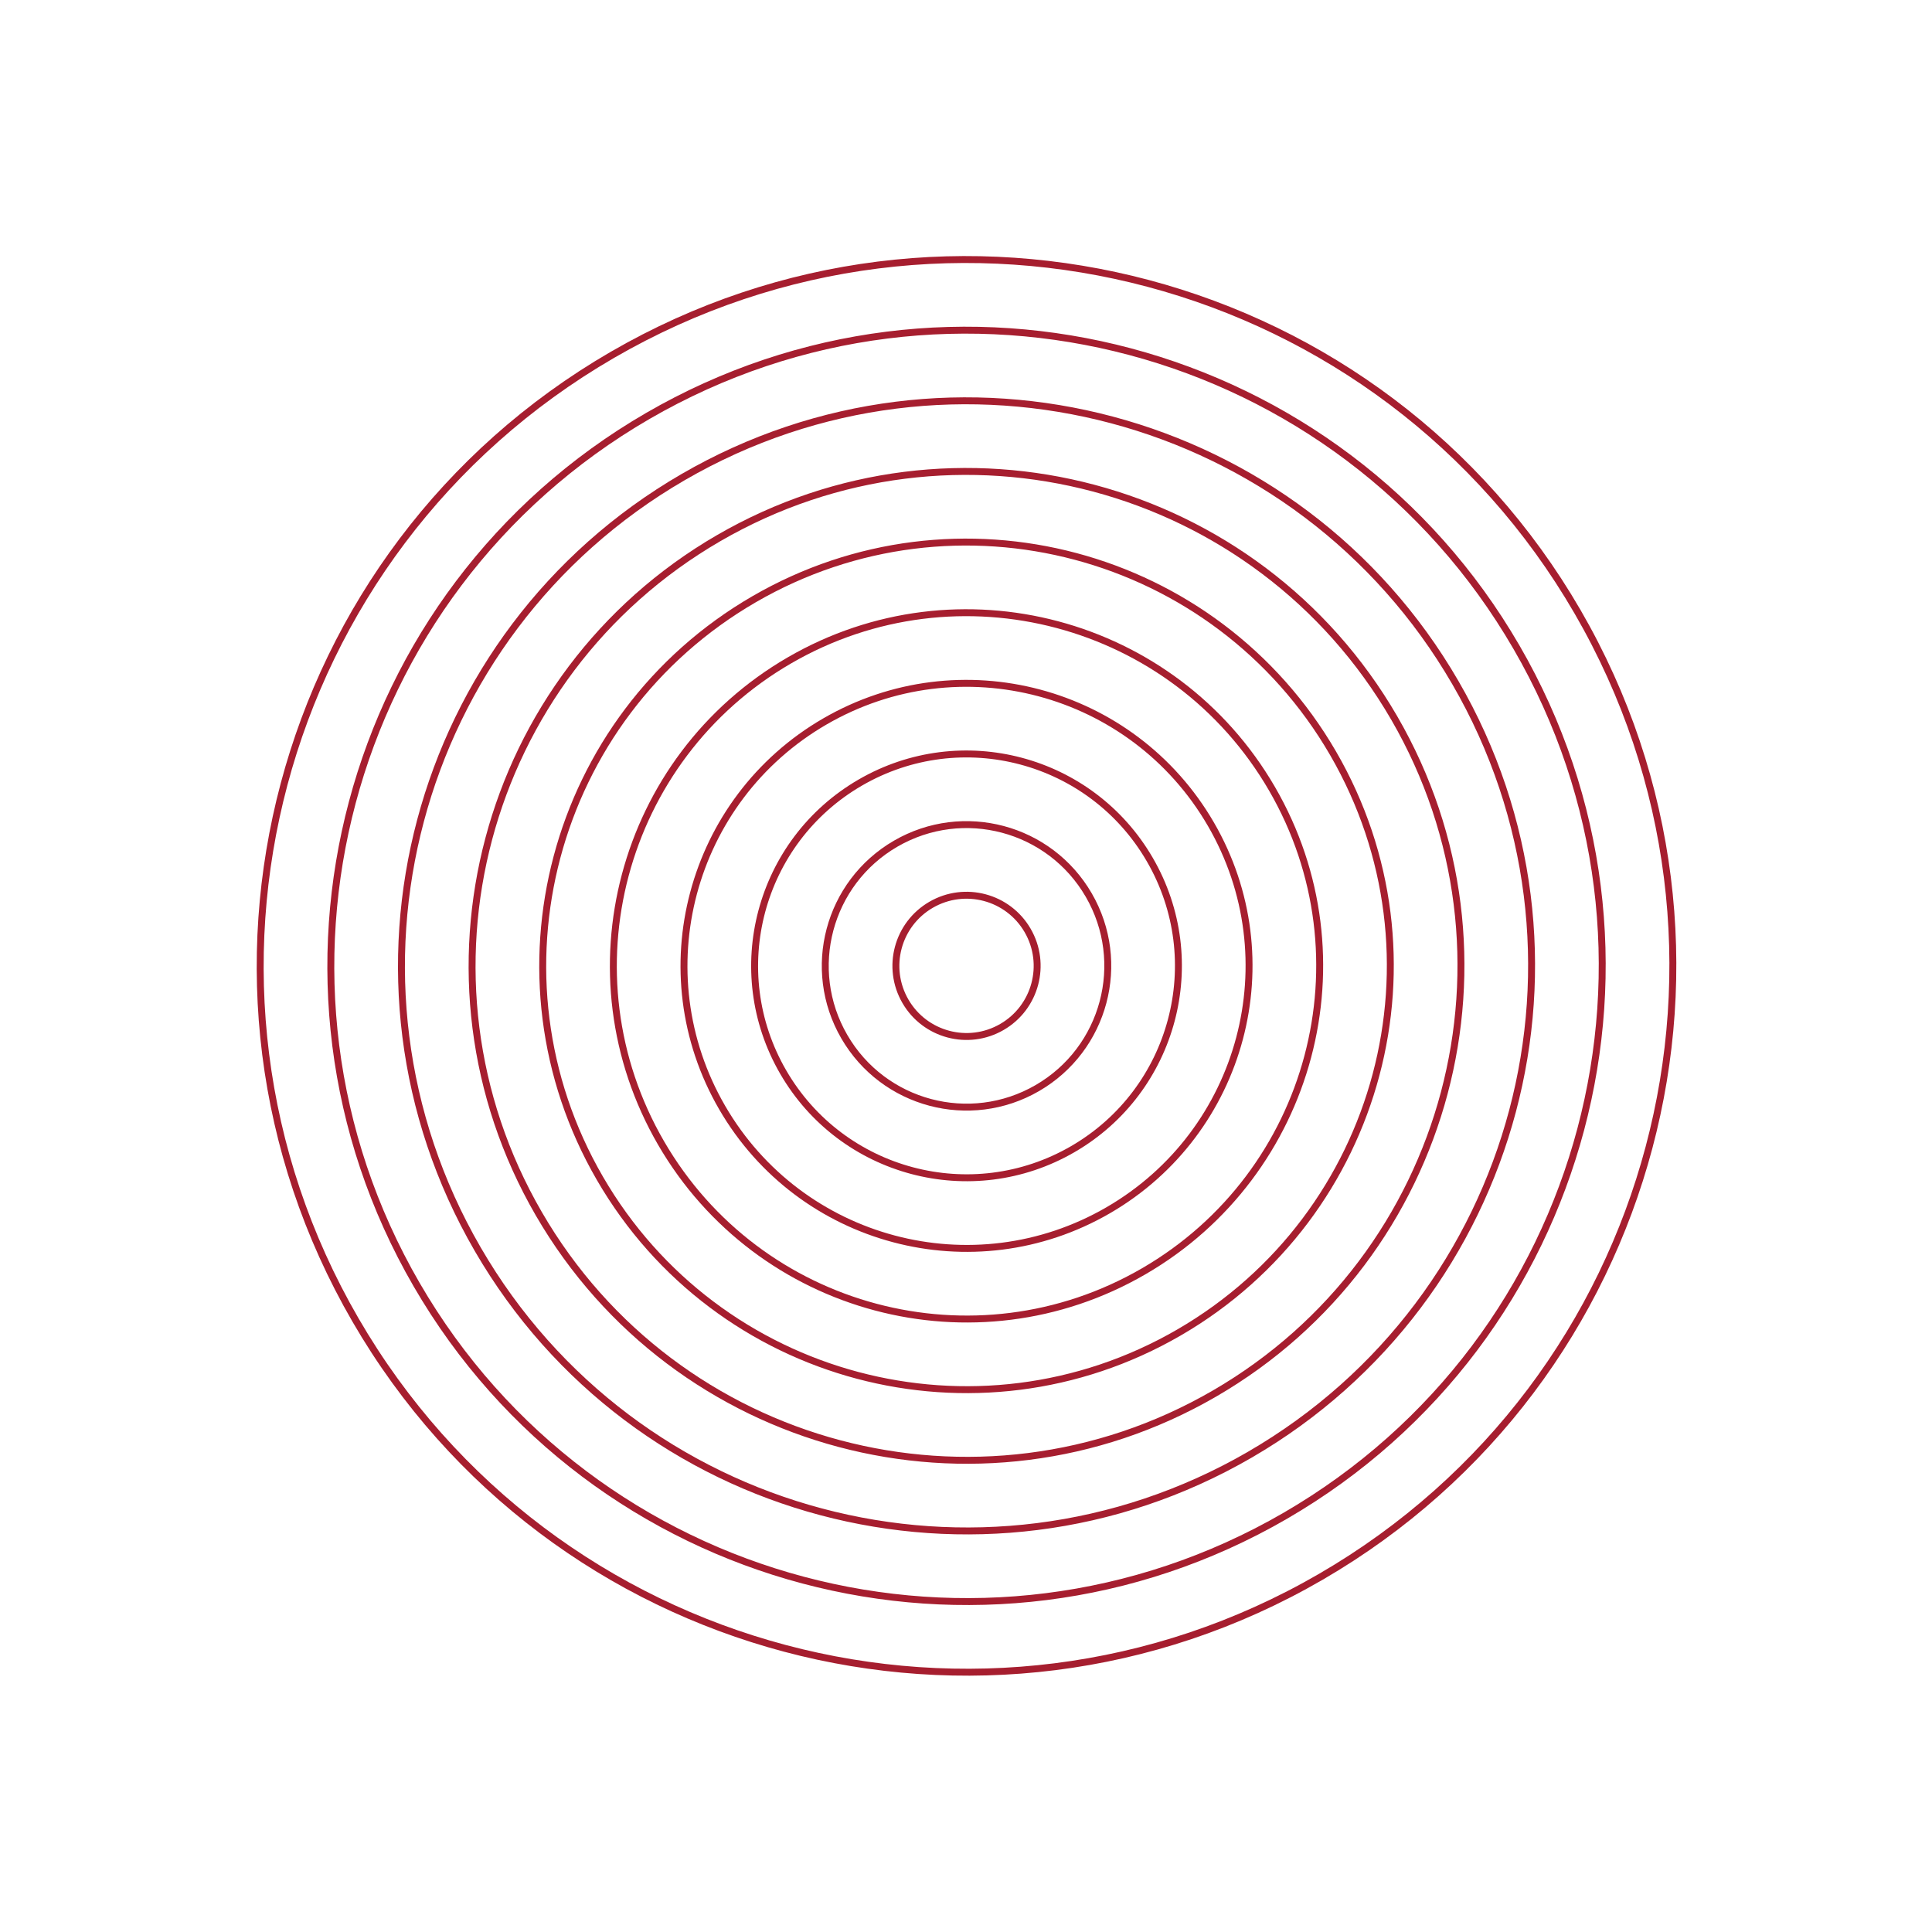 <svg width="184" height="184" viewBox="0 0 184 184" fill="none" xmlns="http://www.w3.org/2000/svg">
<g id="Group">
<path id="Vector" d="M125.783 150.177C157.92 131.547 168.869 90.392 150.239 58.255C131.609 26.118 90.454 15.169 58.317 33.799C26.18 52.43 15.231 93.585 33.861 125.721C52.492 157.858 93.646 168.807 125.783 150.177Z" stroke="#A61E2F" stroke-width="0.66" stroke-miterlimit="10" stroke-linecap="round"/>
<path id="Vector_2" d="M122.41 144.358C151.333 127.591 161.187 90.551 144.42 61.628C127.653 32.705 90.613 22.851 61.69 39.618C32.767 56.385 22.913 93.425 39.68 122.348C56.447 151.271 93.487 161.125 122.41 144.358Z" stroke="#A61E2F" stroke-width="0.66" stroke-miterlimit="10" stroke-linecap="round"/>
<path id="Vector_3" d="M119.037 138.539C144.746 123.635 153.505 90.711 138.601 65.001C123.697 39.292 90.773 30.533 65.063 45.437C39.354 60.341 30.595 93.265 45.499 118.975C60.403 144.684 93.327 153.443 119.037 138.539Z" stroke="#A61E2F" stroke-width="0.66" stroke-miterlimit="10" stroke-linecap="round"/>
<path id="Vector_4" d="M115.663 132.72C138.159 119.679 145.823 90.871 132.782 68.375C119.741 45.879 90.933 38.215 68.437 51.256C45.941 64.297 38.276 93.105 51.318 115.601C64.359 138.097 93.167 145.761 115.663 132.72Z" stroke="#A61E2F" stroke-width="0.66" stroke-miterlimit="10" stroke-linecap="round"/>
<path id="Vector_5" d="M112.29 126.901C131.572 115.723 138.141 91.03 126.963 71.748C115.785 52.466 91.092 45.896 71.81 57.075C52.528 68.253 45.958 92.946 57.137 112.228C68.315 131.51 93.008 138.079 112.29 126.901Z" stroke="#A61E2F" stroke-width="0.66" stroke-miterlimit="10" stroke-linecap="round"/>
<path id="Vector_6" d="M108.916 121.082C124.985 111.767 130.459 91.19 121.144 75.121C111.829 59.053 91.252 53.578 75.183 62.893C59.115 72.209 53.64 92.786 62.955 108.854C72.271 124.923 92.848 130.397 108.916 121.082Z" stroke="#A61E2F" stroke-width="0.66" stroke-miterlimit="10" stroke-linecap="round"/>
<path id="Vector_7" d="M105.543 115.263C118.398 107.811 122.778 91.349 115.325 78.495C107.873 65.64 91.411 61.26 78.556 68.712C65.702 76.164 61.322 92.626 68.774 105.481C76.226 118.336 92.688 122.716 105.543 115.263Z" stroke="#A61E2F" stroke-width="0.66" stroke-miterlimit="10" stroke-linecap="round"/>
<path id="Vector_8" d="M102.17 109.444C111.811 103.855 115.096 91.509 109.506 81.868C103.917 72.227 91.571 68.942 81.93 74.531C72.289 80.12 69.004 92.467 74.593 102.108C80.182 111.749 92.529 115.034 102.17 109.444Z" stroke="#A61E2F" stroke-width="0.66" stroke-miterlimit="10" stroke-linecap="round"/>
<path id="Vector_9" d="M98.796 103.625C105.224 99.899 107.414 91.668 103.688 85.241C99.962 78.814 91.731 76.624 85.303 80.35C78.876 84.076 76.686 92.307 80.412 98.734C84.138 105.162 92.369 107.352 98.796 103.625Z" stroke="#A61E2F" stroke-width="0.66" stroke-miterlimit="10" stroke-linecap="round"/>
<path id="Vector_10" d="M95.423 97.806C98.637 95.944 99.732 91.828 97.869 88.614C96.006 85.401 91.89 84.306 88.676 86.169C85.463 88.032 84.368 92.147 86.231 95.361C88.094 98.575 92.209 99.669 95.423 97.806Z" stroke="#A61E2F" stroke-width="0.66" stroke-miterlimit="10" stroke-linecap="round"/>
</g>
</svg>
